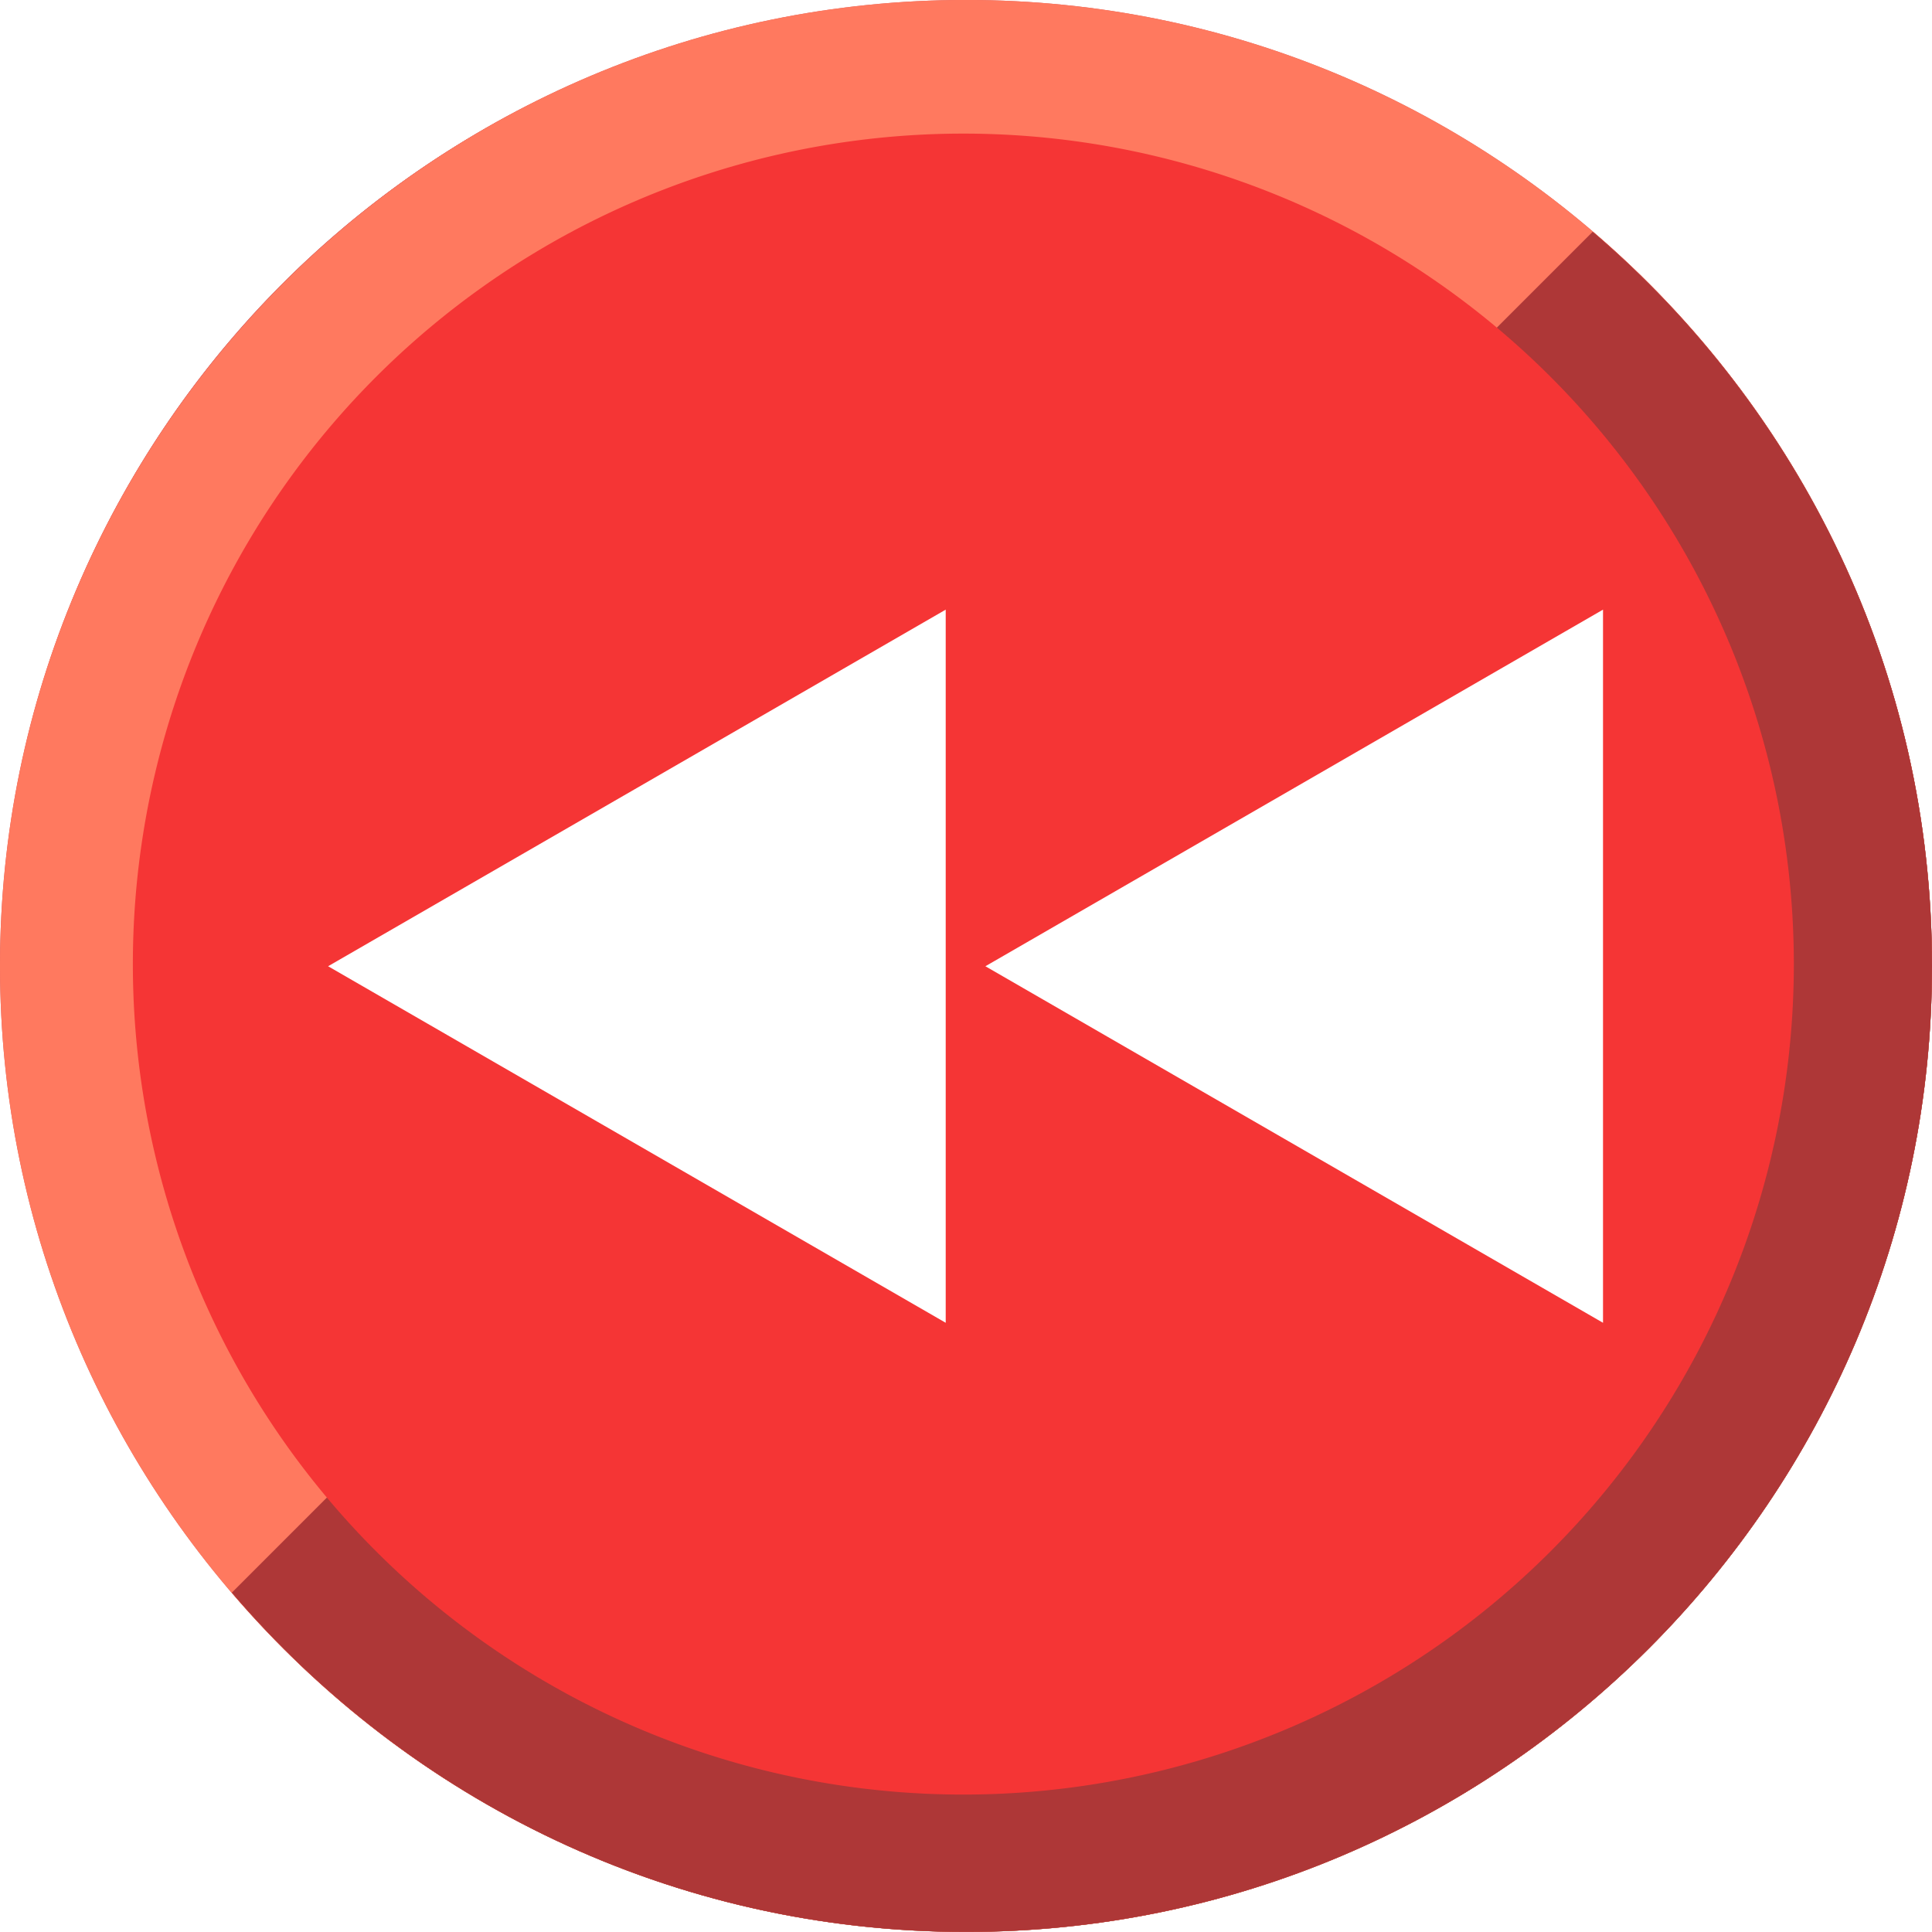 <?xml version="1.0" encoding="UTF-8" standalone="no"?>
<!-- Created with Inkscape (http://www.inkscape.org/) -->

<svg
   xmlns:dc="http://purl.org/dc/elements/1.1/"
   xmlns:cc="http://creativecommons.org/ns#"
   xmlns:rdf="http://www.w3.org/1999/02/22-rdf-syntax-ns#"
   xmlns:svg="http://www.w3.org/2000/svg"
   xmlns="http://www.w3.org/2000/svg"
   xmlns:sodipodi="http://sodipodi.sourceforge.net/DTD/sodipodi-0.dtd"
   xmlns:inkscape="http://www.inkscape.org/namespaces/inkscape"
   width="50"
   height="50"
   id="svg3821"
   version="1.1"
   inkscape:version="0.48.5 r10040"
   sodipodi:docname="go.xcf">
  <defs
     id="defs3823">
    <filter
       inkscape:collect="always"
       id="filter4414"
       color-interpolation-filters="sRGB">
      <feGaussianBlur
         inkscape:collect="always"
         stdDeviation="7.286"
         id="feGaussianBlur4416" />
    </filter>
    <filter
       inkscape:collect="always"
       id="filter4478"
       color-interpolation-filters="sRGB">
      <feGaussianBlur
         inkscape:collect="always"
         stdDeviation="0.257"
         id="feGaussianBlur4480" />
    </filter>
  </defs>
  <sodipodi:namedview
     id="base"
     pagecolor="#ffffff"
     bordercolor="#666666"
     borderopacity="1.0"
     inkscape:pageopacity="0.0"
     inkscape:pageshadow="2"
     inkscape:zoom="1"
     inkscape:cx="-68.72402"
     inkscape:cy="24.170337"
     inkscape:document-units="px"
     inkscape:current-layer="svg3821"
     showgrid="false"
     fit-margin-top="0"
     fit-margin-left="0"
     fit-margin-right="0"
     fit-margin-bottom="0"
     inkscape:window-width="1366"
     inkscape:window-height="715"
     inkscape:window-x="0"
     inkscape:window-y="31"
     inkscape:window-maximized="1" />
  <g
     inkscape:label="off"
     inkscape:groupmode="layer"
     id="layer1"
     transform="translate(-25.453,-26.767)"
     style="display:inline">
    <path
       sodipodi:type="arc"
       style="fill:#a02c2c;fill-opacity:1;stroke:#d35f5f;stroke-width:31.677;stroke-miterlimit:4;stroke-dasharray:none"
       id="path3831"
       sodipodi:cx="148.57143"
       sodipodi:cy="106.6479"
       sodipodi:rx="182.14285"
       sodipodi:ry="182.14285"
       d="m 330.714,106.648 a 182.143,182.143 0 1 1 -364.286,0 182.143,182.143 0 1 1 364.286,0 z"
       transform="matrix(0.126,0,0,0.126,31.692,38.3)" />
    <g
       id="g4352"
       transform="matrix(-1,0,0,-1,100.906,103.532)">
      <path
         inkscape:connector-curvature="0"
         id="path4343"
         d="m 50.451,26.766 c -13.783,0 -24.998,11.219 -24.998,25.002 0,13.783 11.215,24.998 24.998,24.998 13.783,0 25.002,-11.215 25.002,-24.998 0,-13.783 -11.219,-25.002 -25.002,-25.002 z m 0,4.001 c 11.622,0 21.001,9.379 21.001,21.001 0,11.622 -9.379,20.997 -21.001,20.997 -11.622,0 -20.997,-9.375 -20.997,-20.997 0,-11.622 9.375,-21.001 20.997,-21.001 z"
         style="font-size:medium;font-style:normal;font-variant:normal;font-weight:normal;font-stretch:normal;text-indent:0;text-align:start;text-decoration:none;line-height:normal;letter-spacing:normal;word-spacing:normal;text-transform:none;direction:ltr;block-progression:tb;writing-mode:lr-tb;text-anchor:start;baseline-shift:baseline;color:#000000;fill:#d35f5f;fill-opacity:1;fill-rule:nonzero;stroke:none;stroke-width:31.677;marker:none;visibility:visible;display:inline;overflow:visible;enable-background:accumulate;font-family:Sans;-inkscape-font-specification:Sans" />
      <path
         id="path4347"
         transform="translate(25.453,26.767)"
         d="M 25,0 C 11.217,0 0,11.217 0,25 0,32.602 3.409,39.411 8.781,44 l 2.812,-2.812 C 6.949,37.34 4,31.521 4,25 4,13.378 13.378,4 25,4 31.521,4 37.339,6.948 41.188,11.594 L 44,8.781 C 39.41,3.408 32.602,0 25,0 z"
         style="font-size:medium;font-style:normal;font-variant:normal;font-weight:normal;font-stretch:normal;text-indent:0;text-align:start;text-decoration:none;line-height:normal;letter-spacing:normal;word-spacing:normal;text-transform:none;direction:ltr;block-progression:tb;writing-mode:lr-tb;text-anchor:start;baseline-shift:baseline;color:#000000;fill:#501616;fill-opacity:1;fill-rule:nonzero;stroke:none;stroke-width:31.677;marker:none;visibility:visible;display:inline;overflow:visible;enable-background:accumulate;font-family:Sans;-inkscape-font-specification:Sans"
         inkscape:connector-curvature="0" />
    </g>
    <g
       id="g4372"
       transform="translate(1.52,-2.372)">
      <path
         inkscape:transform-center-x="2.663326"
         transform="matrix(0.883,0,0,0.883,87.411,29.975)"
         d="m -44.171,16.921 1e-6,10.451 0,10.451 -9.051,-5.225 -9.051,-5.225 9.051,-5.225 z"
         inkscape:randomized="0"
         inkscape:rounded="0"
         inkscape:flatsided="false"
         sodipodi:arg2="0"
         sodipodi:arg1="-1.0471976"
         sodipodi:r2="6.0337591"
         sodipodi:r1="12.067518"
         sodipodi:cy="27.371973"
         sodipodi:cx="-50.204582"
         sodipodi:sides="3"
         id="path4368"
         style="fill:#501616;fill-opacity:1;stroke:none"
         sodipodi:type="star" />
      <path
         sodipodi:type="star"
         style="fill:#501616;fill-opacity:1;stroke:none"
         id="path4370"
         sodipodi:sides="3"
         sodipodi:cx="-50.204582"
         sodipodi:cy="27.371973"
         sodipodi:r1="12.067518"
         sodipodi:r2="6.0337591"
         sodipodi:arg1="-1.0471976"
         sodipodi:arg2="0"
         inkscape:flatsided="false"
         inkscape:rounded="0"
         inkscape:randomized="0"
         d="m -44.171,16.921 1e-6,10.451 0,10.451 -9.051,-5.225 -9.051,-5.225 9.051,-5.225 z"
         transform="matrix(0.883,0,0,0.883,104.422,29.975)"
         inkscape:transform-center-x="2.6633239" />
    </g>
  </g>
  <g
     transform="translate(-25.453,-26.767)"
     id="g4376"
     inkscape:groupmode="layer"
     inkscape:label="on"
     style="display:inline">
    <path
       transform="matrix(0.126,0,0,0.126,31.692,38.3)"
       d="m 330.714,106.648 a 182.143,182.143 0 1 1 -364.286,0 182.143,182.143 0 1 1 364.286,0 z"
       sodipodi:ry="182.14285"
       sodipodi:rx="182.14285"
       sodipodi:cy="106.6479"
       sodipodi:cx="148.57143"
       id="path4378"
       style="fill:#f53535;fill-opacity:1;stroke:#d35f5f;stroke-width:31.677;stroke-miterlimit:4;stroke-dasharray:none"
       sodipodi:type="arc" />
    <g
       transform="matrix(-1,0,0,-1,100.906,103.532)"
       id="g4380">
      <path
         style="font-size:medium;font-style:normal;font-variant:normal;font-weight:normal;font-stretch:normal;text-indent:0;text-align:start;text-decoration:none;line-height:normal;letter-spacing:normal;word-spacing:normal;text-transform:none;direction:ltr;block-progression:tb;writing-mode:lr-tb;text-anchor:start;baseline-shift:baseline;color:#000000;fill:#ff795f;fill-opacity:1;fill-rule:nonzero;stroke:none;stroke-width:31.677;marker:none;visibility:visible;display:inline;overflow:visible;enable-background:accumulate;font-family:Sans;-inkscape-font-specification:Sans"
         d="m 50.451,26.766 c -13.783,0 -24.998,11.219 -24.998,25.002 0,13.783 11.215,24.998 24.998,24.998 13.783,0 25.002,-11.215 25.002,-24.998 0,-13.783 -11.219,-25.002 -25.002,-25.002 z m 0,4.001 c 11.622,0 21.001,9.379 21.001,21.001 0,11.622 -9.379,20.997 -21.001,20.997 -11.622,0 -20.997,-9.375 -20.997,-20.997 0,-11.622 9.375,-21.001 20.997,-21.001 z"
         id="path4382"
         inkscape:connector-curvature="0" />
      <path
         inkscape:connector-curvature="0"
         style="font-size:medium;font-style:normal;font-variant:normal;font-weight:normal;font-stretch:normal;text-indent:0;text-align:start;text-decoration:none;line-height:normal;letter-spacing:normal;word-spacing:normal;text-transform:none;direction:ltr;block-progression:tb;writing-mode:lr-tb;text-anchor:start;baseline-shift:baseline;color:#000000;fill:#ae3737;fill-opacity:1;fill-rule:nonzero;stroke:none;stroke-width:31.677;marker:none;visibility:visible;display:inline;overflow:visible;enable-background:accumulate;font-family:Sans;-inkscape-font-specification:Sans"
         d="M 25,0 C 11.217,0 0,11.217 0,25 0,32.602 3.409,39.411 8.781,44 l 2.812,-2.812 C 6.949,37.34 4,31.521 4,25 4,13.378 13.378,4 25,4 31.521,4 37.339,6.948 41.188,11.594 L 44,8.781 C 39.41,3.408 32.602,0 25,0 z"
         transform="translate(25.453,26.767)"
         id="path4384" />
    </g>
    <path
       sodipodi:type="arc"
       style="fill:#f53535;fill-opacity:1;stroke:none;filter:url(#filter4414)"
       id="path4392"
       sodipodi:cx="148.57143"
       sodipodi:cy="106.6479"
       sodipodi:rx="182.14285"
       sodipodi:ry="182.14285"
       d="m 330.714,106.648 a 182.143,182.143 0 1 1 -364.286,0 182.143,182.143 0 1 1 364.286,0 z"
       transform="matrix(0.118,0,0,0.118,32.853,39.133)" />
    <g
       transform="translate(1.52,-2.372)"
       id="g4386"
       style="fill:#ffffff;fill-opacity:1;filter:url(#filter4478)">
      <path
         sodipodi:type="star"
         style="fill:#ffffff;fill-opacity:1;stroke:none"
         id="path4388"
         sodipodi:sides="3"
         sodipodi:cx="-50.204582"
         sodipodi:cy="27.371973"
         sodipodi:r1="12.067518"
         sodipodi:r2="6.0337591"
         sodipodi:arg1="-1.0471976"
         sodipodi:arg2="0"
         inkscape:flatsided="false"
         inkscape:rounded="0"
         inkscape:randomized="0"
         d="m -44.171,16.921 1e-6,10.451 0,10.451 -9.051,-5.225 -9.051,-5.225 9.051,-5.225 z"
         transform="matrix(0.883,0,0,0.883,87.411,29.975)"
         inkscape:transform-center-x="2.663326" />
      <path
         inkscape:transform-center-x="2.6633239"
         transform="matrix(0.883,0,0,0.883,104.422,29.975)"
         d="m -44.171,16.921 1e-6,10.451 0,10.451 -9.051,-5.225 -9.051,-5.225 9.051,-5.225 z"
         inkscape:randomized="0"
         inkscape:rounded="0"
         inkscape:flatsided="false"
         sodipodi:arg2="0"
         sodipodi:arg1="-1.0471976"
         sodipodi:r2="6.0337591"
         sodipodi:r1="12.067518"
         sodipodi:cy="27.371973"
         sodipodi:cx="-50.204582"
         sodipodi:sides="3"
         id="path4390"
         style="fill:#ffffff;fill-opacity:1;stroke:none"
         sodipodi:type="star" />
    </g>
  </g>
</svg>
